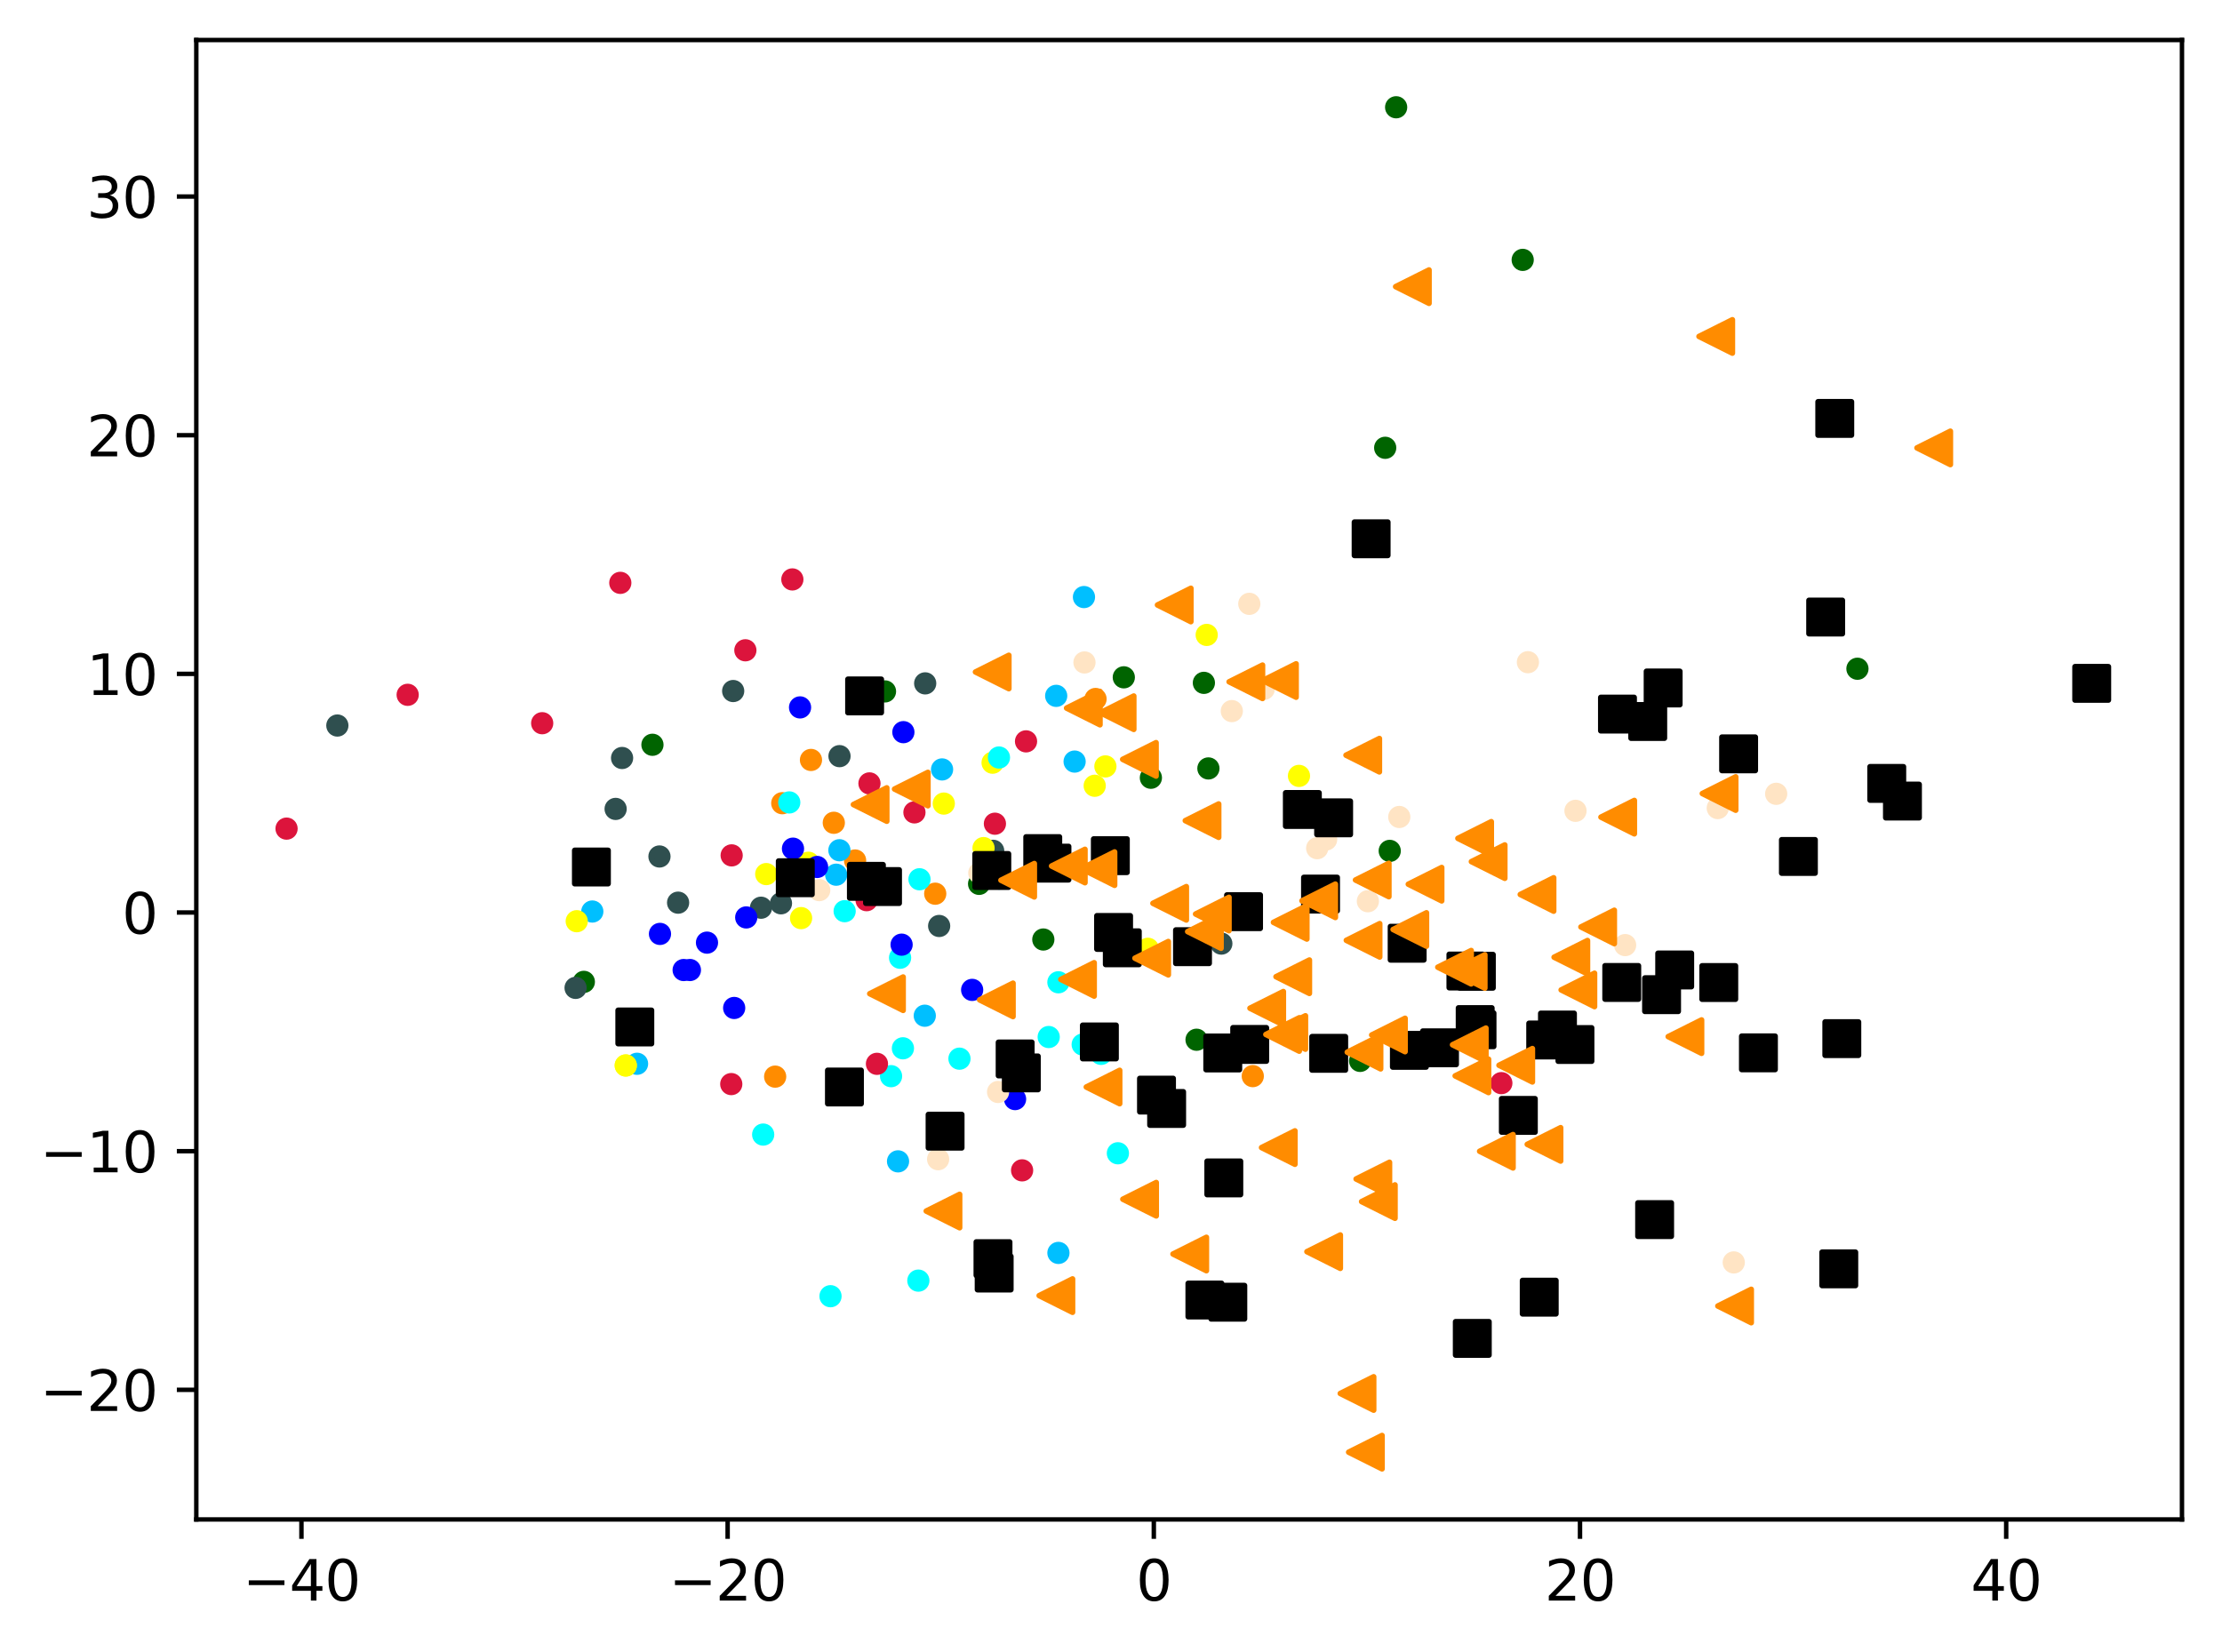 <?xml version="1.0" encoding="utf-8" standalone="no"?>
<!DOCTYPE svg PUBLIC "-//W3C//DTD SVG 1.1//EN"
  "http://www.w3.org/Graphics/SVG/1.1/DTD/svg11.dtd">
<svg xmlns:xlink="http://www.w3.org/1999/xlink" width="399.625pt" height="297.19pt" viewBox="0 0 399.625 297.19" xmlns="http://www.w3.org/2000/svg" version="1.1">
 <defs>
  <style type="text/css">*{stroke-linejoin: round; stroke-linecap: butt}</style>
 </defs>
 <g id="figure_1">
  <g id="patch_1">
   <path d="M 0 297.19 
L 399.625 297.19 
L 399.625 0 
L 0 0 
z
" style="fill: #ffffff"/>
  </g>
  <g id="axes_1">
   <g id="patch_2">
    <path d="M 35.305 273.312 
L 392.425 273.312 
L 392.425 7.2 
L 35.305 7.2 
z
" style="fill: #ffffff"/>
   </g>
   <g id="PathCollection_1">
    <defs>
     <path id="mac0258c529" d="M 0 1.5 
C 0.398 1.5 0.779 1.342 1.061 1.061 
C 1.342 0.779 1.5 0.398 1.5 0 
C 1.5 -0.398 1.342 -0.779 1.061 -1.061 
C 0.779 -1.342 0.398 -1.5 0 -1.5 
C -0.398 -1.5 -0.779 -1.342 -1.061 -1.061 
C -1.342 -0.779 -1.5 -0.398 -1.5 0 
C -1.5 0.398 -1.342 0.779 -1.061 1.061 
C -0.779 1.342 -0.398 1.5 0 1.5 
z
" style="stroke: #ff8c00"/>
    </defs>
    <g clip-path="url(#pccad10be79)">
     <use xlink:href="#mac0258c529" x="168.2" y="160.759" style="fill: #ff8c00; stroke: #ff8c00"/>
     <use xlink:href="#mac0258c529" x="197.032" y="125.731" style="fill: #ff8c00; stroke: #ff8c00"/>
     <use xlink:href="#mac0258c529" x="140.689" y="144.48" style="fill: #ff8c00; stroke: #ff8c00"/>
     <use xlink:href="#mac0258c529" x="145.853" y="136.699" style="fill: #ff8c00; stroke: #ff8c00"/>
     <use xlink:href="#mac0258c529" x="225.311" y="193.572" style="fill: #ff8c00; stroke: #ff8c00"/>
     <use xlink:href="#mac0258c529" x="149.959" y="148.002" style="fill: #ff8c00; stroke: #ff8c00"/>
     <use xlink:href="#mac0258c529" x="153.79" y="154.787" style="fill: #ff8c00; stroke: #ff8c00"/>
     <use xlink:href="#mac0258c529" x="139.411" y="193.664" style="fill: #ff8c00; stroke: #ff8c00"/>
    </g>
   </g>
   <g id="PathCollection_2">
    <defs>
     <path id="mba5547427f" d="M 0 1.5 
C 0.398 1.5 0.779 1.342 1.061 1.061 
C 1.342 0.779 1.5 0.398 1.5 0 
C 1.5 -0.398 1.342 -0.779 1.061 -1.061 
C 0.779 -1.342 0.398 -1.5 0 -1.5 
C -0.398 -1.5 -0.779 -1.342 -1.061 -1.061 
C -1.342 -0.779 -1.5 -0.398 -1.5 0 
C -1.5 0.398 -1.342 0.779 -1.061 1.061 
C -0.779 1.342 -0.398 1.5 0 1.5 
z
" style="stroke: #006400"/>
    </defs>
    <g clip-path="url(#pccad10be79)">
     <use xlink:href="#mba5547427f" x="117.342" y="133.97" style="fill: #006400; stroke: #006400"/>
     <use xlink:href="#mba5547427f" x="187.641" y="168.999" style="fill: #006400; stroke: #006400"/>
     <use xlink:href="#mba5547427f" x="159.166" y="124.373" style="fill: #006400; stroke: #006400"/>
     <use xlink:href="#mba5547427f" x="244.615" y="190.832" style="fill: #006400; stroke: #006400"/>
     <use xlink:href="#mba5547427f" x="249.942" y="153.058" style="fill: #006400; stroke: #006400"/>
     <use xlink:href="#mba5547427f" x="202.115" y="121.836" style="fill: #006400; stroke: #006400"/>
     <use xlink:href="#mba5547427f" x="176.089" y="158.988" style="fill: #006400; stroke: #006400"/>
     <use xlink:href="#mba5547427f" x="251.095" y="19.296" style="fill: #006400; stroke: #006400"/>
     <use xlink:href="#mba5547427f" x="105.004" y="176.617" style="fill: #006400; stroke: #006400"/>
     <use xlink:href="#mba5547427f" x="249.126" y="80.549" style="fill: #006400; stroke: #006400"/>
     <use xlink:href="#mba5547427f" x="206.986" y="139.902" style="fill: #006400; stroke: #006400"/>
     <use xlink:href="#mba5547427f" x="216.517" y="122.831" style="fill: #006400; stroke: #006400"/>
     <use xlink:href="#mba5547427f" x="273.857" y="46.747" style="fill: #006400; stroke: #006400"/>
     <use xlink:href="#mba5547427f" x="217.331" y="138.226" style="fill: #006400; stroke: #006400"/>
     <use xlink:href="#mba5547427f" x="334.059" y="120.292" style="fill: #006400; stroke: #006400"/>
     <use xlink:href="#mba5547427f" x="215.199" y="187.027" style="fill: #006400; stroke: #006400"/>
    </g>
   </g>
   <g id="PathCollection_3">
    <defs>
     <path id="m28efbd3c59" d="M 0 1.5 
C 0.398 1.5 0.779 1.342 1.061 1.061 
C 1.342 0.779 1.5 0.398 1.5 0 
C 1.5 -0.398 1.342 -0.779 1.061 -1.061 
C 0.779 -1.342 0.398 -1.5 0 -1.5 
C -0.398 -1.5 -0.779 -1.342 -1.061 -1.061 
C -1.342 -0.779 -1.5 -0.398 -1.5 0 
C -1.5 0.398 -1.342 0.779 -1.061 1.061 
C -0.779 1.342 -0.398 1.5 0 1.5 
z
" style="stroke: #2f4f4f"/>
    </defs>
    <g clip-path="url(#pccad10be79)">
     <use xlink:href="#m28efbd3c59" x="118.605" y="154.064" style="fill: #2f4f4f; stroke: #2f4f4f"/>
     <use xlink:href="#m28efbd3c59" x="136.867" y="163.28" style="fill: #2f4f4f; stroke: #2f4f4f"/>
     <use xlink:href="#m28efbd3c59" x="166.394" y="122.925" style="fill: #2f4f4f; stroke: #2f4f4f"/>
     <use xlink:href="#m28efbd3c59" x="140.457" y="162.485" style="fill: #2f4f4f; stroke: #2f4f4f"/>
     <use xlink:href="#m28efbd3c59" x="110.72" y="145.507" style="fill: #2f4f4f; stroke: #2f4f4f"/>
     <use xlink:href="#m28efbd3c59" x="150.985" y="136.015" style="fill: #2f4f4f; stroke: #2f4f4f"/>
     <use xlink:href="#m28efbd3c59" x="60.672" y="130.507" style="fill: #2f4f4f; stroke: #2f4f4f"/>
     <use xlink:href="#m28efbd3c59" x="131.861" y="124.302" style="fill: #2f4f4f; stroke: #2f4f4f"/>
     <use xlink:href="#m28efbd3c59" x="219.655" y="169.733" style="fill: #2f4f4f; stroke: #2f4f4f"/>
     <use xlink:href="#m28efbd3c59" x="111.881" y="136.347" style="fill: #2f4f4f; stroke: #2f4f4f"/>
     <use xlink:href="#m28efbd3c59" x="103.519" y="177.699" style="fill: #2f4f4f; stroke: #2f4f4f"/>
     <use xlink:href="#m28efbd3c59" x="121.956" y="162.372" style="fill: #2f4f4f; stroke: #2f4f4f"/>
     <use xlink:href="#m28efbd3c59" x="178.621" y="153.043" style="fill: #2f4f4f; stroke: #2f4f4f"/>
     <use xlink:href="#m28efbd3c59" x="168.906" y="166.563" style="fill: #2f4f4f; stroke: #2f4f4f"/>
    </g>
   </g>
   <g id="PathCollection_4">
    <defs>
     <path id="me0ecb13ece" d="M 0 1.5 
C 0.398 1.5 0.779 1.342 1.061 1.061 
C 1.342 0.779 1.5 0.398 1.5 0 
C 1.5 -0.398 1.342 -0.779 1.061 -1.061 
C 0.779 -1.342 0.398 -1.5 0 -1.5 
C -0.398 -1.5 -0.779 -1.342 -1.061 -1.061 
C -1.342 -0.779 -1.5 -0.398 -1.5 0 
C -1.5 0.398 -1.342 0.779 -1.061 1.061 
C -0.779 1.342 -0.398 1.5 0 1.5 
z
" style="stroke: #00bfff"/>
    </defs>
    <g clip-path="url(#pccad10be79)">
     <use xlink:href="#me0ecb13ece" x="169.431" y="138.404" style="fill: #00bfff; stroke: #00bfff"/>
     <use xlink:href="#me0ecb13ece" x="193.27" y="136.992" style="fill: #00bfff; stroke: #00bfff"/>
     <use xlink:href="#me0ecb13ece" x="200.493" y="154.95" style="fill: #00bfff; stroke: #00bfff"/>
     <use xlink:href="#me0ecb13ece" x="194.951" y="107.399" style="fill: #00bfff; stroke: #00bfff"/>
     <use xlink:href="#me0ecb13ece" x="161.511" y="208.904" style="fill: #00bfff; stroke: #00bfff"/>
     <use xlink:href="#me0ecb13ece" x="166.32" y="182.707" style="fill: #00bfff; stroke: #00bfff"/>
     <use xlink:href="#me0ecb13ece" x="114.573" y="191.351" style="fill: #00bfff; stroke: #00bfff"/>
     <use xlink:href="#me0ecb13ece" x="189.955" y="125.17" style="fill: #00bfff; stroke: #00bfff"/>
     <use xlink:href="#me0ecb13ece" x="150.384" y="157.34" style="fill: #00bfff; stroke: #00bfff"/>
     <use xlink:href="#me0ecb13ece" x="179.677" y="158.038" style="fill: #00bfff; stroke: #00bfff"/>
     <use xlink:href="#me0ecb13ece" x="150.965" y="152.941" style="fill: #00bfff; stroke: #00bfff"/>
     <use xlink:href="#me0ecb13ece" x="106.527" y="163.964" style="fill: #00bfff; stroke: #00bfff"/>
     <use xlink:href="#me0ecb13ece" x="190.357" y="225.374" style="fill: #00bfff; stroke: #00bfff"/>
    </g>
   </g>
   <g id="PathCollection_5">
    <defs>
     <path id="m0c646d8f0e" d="M 0 1.5 
C 0.398 1.5 0.779 1.342 1.061 1.061 
C 1.342 0.779 1.5 0.398 1.5 0 
C 1.5 -0.398 1.342 -0.779 1.061 -1.061 
C 0.779 -1.342 0.398 -1.5 0 -1.5 
C -0.398 -1.5 -0.779 -1.342 -1.061 -1.061 
C -1.342 -0.779 -1.5 -0.398 -1.5 0 
C -1.5 0.398 -1.342 0.779 -1.061 1.061 
C -0.779 1.342 -0.398 1.5 0 1.5 
z
" style="stroke: #ffff00"/>
    </defs>
    <g clip-path="url(#pccad10be79)">
     <use xlink:href="#m0c646d8f0e" x="217.025" y="114.209" style="fill: #ffff00; stroke: #ffff00"/>
     <use xlink:href="#m0c646d8f0e" x="233.62" y="139.568" style="fill: #ffff00; stroke: #ffff00"/>
     <use xlink:href="#m0c646d8f0e" x="196.883" y="141.343" style="fill: #ffff00; stroke: #ffff00"/>
     <use xlink:href="#m0c646d8f0e" x="206.448" y="170.667" style="fill: #ffff00; stroke: #ffff00"/>
     <use xlink:href="#m0c646d8f0e" x="137.808" y="157.23" style="fill: #ffff00; stroke: #ffff00"/>
     <use xlink:href="#m0c646d8f0e" x="176.887" y="152.554" style="fill: #ffff00; stroke: #ffff00"/>
     <use xlink:href="#m0c646d8f0e" x="112.545" y="191.657" style="fill: #ffff00; stroke: #ffff00"/>
     <use xlink:href="#m0c646d8f0e" x="169.74" y="144.547" style="fill: #ffff00; stroke: #ffff00"/>
     <use xlink:href="#m0c646d8f0e" x="112.545" y="191.657" style="fill: #ffff00; stroke: #ffff00"/>
     <use xlink:href="#m0c646d8f0e" x="145.392" y="155.192" style="fill: #ffff00; stroke: #ffff00"/>
     <use xlink:href="#m0c646d8f0e" x="198.806" y="137.862" style="fill: #ffff00; stroke: #ffff00"/>
     <use xlink:href="#m0c646d8f0e" x="178.517" y="137.193" style="fill: #ffff00; stroke: #ffff00"/>
     <use xlink:href="#m0c646d8f0e" x="103.725" y="165.706" style="fill: #ffff00; stroke: #ffff00"/>
     <use xlink:href="#m0c646d8f0e" x="144.075" y="165.15" style="fill: #ffff00; stroke: #ffff00"/>
    </g>
   </g>
   <g id="PathCollection_6">
    <defs>
     <path id="m2a14516126" d="M 0 1.5 
C 0.398 1.5 0.779 1.342 1.061 1.061 
C 1.342 0.779 1.5 0.398 1.5 0 
C 1.5 -0.398 1.342 -0.779 1.061 -1.061 
C 0.779 -1.342 0.398 -1.5 0 -1.5 
C -0.398 -1.5 -0.779 -1.342 -1.061 -1.061 
C -1.342 -0.779 -1.5 -0.398 -1.5 0 
C -1.5 0.398 -1.342 0.779 -1.061 1.061 
C -0.779 1.342 -0.398 1.5 0 1.5 
z
" style="stroke: #00ffff"/>
    </defs>
    <g clip-path="url(#pccad10be79)">
     <use xlink:href="#m2a14516126" x="165.165" y="230.358" style="fill: #00ffff; stroke: #00ffff"/>
     <use xlink:href="#m2a14516126" x="149.365" y="233.161" style="fill: #00ffff; stroke: #00ffff"/>
     <use xlink:href="#m2a14516126" x="151.91" y="163.901" style="fill: #00ffff; stroke: #00ffff"/>
     <use xlink:href="#m2a14516126" x="160.256" y="193.58" style="fill: #00ffff; stroke: #00ffff"/>
     <use xlink:href="#m2a14516126" x="137.257" y="204.087" style="fill: #00ffff; stroke: #00ffff"/>
     <use xlink:href="#m2a14516126" x="141.947" y="144.341" style="fill: #00ffff; stroke: #00ffff"/>
     <use xlink:href="#m2a14516126" x="190.352" y="176.692" style="fill: #00ffff; stroke: #00ffff"/>
     <use xlink:href="#m2a14516126" x="161.879" y="172.28" style="fill: #00ffff; stroke: #00ffff"/>
     <use xlink:href="#m2a14516126" x="194.721" y="187.888" style="fill: #00ffff; stroke: #00ffff"/>
     <use xlink:href="#m2a14516126" x="201.052" y="207.45" style="fill: #00ffff; stroke: #00ffff"/>
     <use xlink:href="#m2a14516126" x="179.662" y="136.259" style="fill: #00ffff; stroke: #00ffff"/>
     <use xlink:href="#m2a14516126" x="172.559" y="190.434" style="fill: #00ffff; stroke: #00ffff"/>
     <use xlink:href="#m2a14516126" x="162.391" y="188.567" style="fill: #00ffff; stroke: #00ffff"/>
     <use xlink:href="#m2a14516126" x="165.369" y="158.162" style="fill: #00ffff; stroke: #00ffff"/>
     <use xlink:href="#m2a14516126" x="188.609" y="186.538" style="fill: #00ffff; stroke: #00ffff"/>
     <use xlink:href="#m2a14516126" x="198.032" y="189.568" style="fill: #00ffff; stroke: #00ffff"/>
    </g>
   </g>
   <g id="PathCollection_7">
    <defs>
     <path id="mba48f1dc3d" d="M 0 1.5 
C 0.398 1.5 0.779 1.342 1.061 1.061 
C 1.342 0.779 1.5 0.398 1.5 0 
C 1.5 -0.398 1.342 -0.779 1.061 -1.061 
C 0.779 -1.342 0.398 -1.5 0 -1.5 
C -0.398 -1.5 -0.779 -1.342 -1.061 -1.061 
C -1.342 -0.779 -1.5 -0.398 -1.5 0 
C -1.5 0.398 -1.342 0.779 -1.061 1.061 
C -0.779 1.342 -0.398 1.5 0 1.5 
z
" style="stroke: #0000ff"/>
    </defs>
    <g clip-path="url(#pccad10be79)">
     <use xlink:href="#mba48f1dc3d" x="162.153" y="169.925" style="fill: #0000ff; stroke: #0000ff"/>
     <use xlink:href="#mba48f1dc3d" x="134.208" y="165.027" style="fill: #0000ff; stroke: #0000ff"/>
     <use xlink:href="#mba48f1dc3d" x="162.472" y="131.701" style="fill: #0000ff; stroke: #0000ff"/>
     <use xlink:href="#mba48f1dc3d" x="146.952" y="155.949" style="fill: #0000ff; stroke: #0000ff"/>
     <use xlink:href="#mba48f1dc3d" x="118.696" y="167.991" style="fill: #0000ff; stroke: #0000ff"/>
     <use xlink:href="#mba48f1dc3d" x="174.841" y="178.06" style="fill: #0000ff; stroke: #0000ff"/>
     <use xlink:href="#mba48f1dc3d" x="182.561" y="197.703" style="fill: #0000ff; stroke: #0000ff"/>
     <use xlink:href="#mba48f1dc3d" x="127.153" y="169.561" style="fill: #0000ff; stroke: #0000ff"/>
     <use xlink:href="#mba48f1dc3d" x="122.954" y="174.488" style="fill: #0000ff; stroke: #0000ff"/>
     <use xlink:href="#mba48f1dc3d" x="143.888" y="127.248" style="fill: #0000ff; stroke: #0000ff"/>
     <use xlink:href="#mba48f1dc3d" x="124.081" y="174.485" style="fill: #0000ff; stroke: #0000ff"/>
     <use xlink:href="#mba48f1dc3d" x="142.617" y="152.657" style="fill: #0000ff; stroke: #0000ff"/>
     <use xlink:href="#mba48f1dc3d" x="132.04" y="181.312" style="fill: #0000ff; stroke: #0000ff"/>
    </g>
   </g>
   <g id="PathCollection_8">
    <defs>
     <path id="madbe5d60fb" d="M 0 1.5 
C 0.398 1.5 0.779 1.342 1.061 1.061 
C 1.342 0.779 1.5 0.398 1.5 0 
C 1.5 -0.398 1.342 -0.779 1.061 -1.061 
C 0.779 -1.342 0.398 -1.5 0 -1.5 
C -0.398 -1.5 -0.779 -1.342 -1.061 -1.061 
C -1.342 -0.779 -1.5 -0.398 -1.5 0 
C -1.5 0.398 -1.342 0.779 -1.061 1.061 
C -0.779 1.342 -0.398 1.5 0 1.5 
z
" style="stroke: #dc143c"/>
    </defs>
    <g clip-path="url(#pccad10be79)">
     <use xlink:href="#madbe5d60fb" x="183.824" y="210.523" style="fill: #dc143c; stroke: #dc143c"/>
     <use xlink:href="#madbe5d60fb" x="73.319" y="124.983" style="fill: #dc143c; stroke: #dc143c"/>
     <use xlink:href="#madbe5d60fb" x="155.858" y="161.923" style="fill: #dc143c; stroke: #dc143c"/>
     <use xlink:href="#madbe5d60fb" x="157.72" y="191.361" style="fill: #dc143c; stroke: #dc143c"/>
     <use xlink:href="#madbe5d60fb" x="184.532" y="133.355" style="fill: #dc143c; stroke: #dc143c"/>
     <use xlink:href="#madbe5d60fb" x="270.015" y="194.834" style="fill: #dc143c; stroke: #dc143c"/>
     <use xlink:href="#madbe5d60fb" x="178.935" y="148.169" style="fill: #dc143c; stroke: #dc143c"/>
     <use xlink:href="#madbe5d60fb" x="142.505" y="104.227" style="fill: #dc143c; stroke: #dc143c"/>
     <use xlink:href="#madbe5d60fb" x="134.054" y="116.973" style="fill: #dc143c; stroke: #dc143c"/>
     <use xlink:href="#madbe5d60fb" x="156.372" y="140.919" style="fill: #dc143c; stroke: #dc143c"/>
     <use xlink:href="#madbe5d60fb" x="97.512" y="130.091" style="fill: #dc143c; stroke: #dc143c"/>
     <use xlink:href="#madbe5d60fb" x="164.461" y="146.131" style="fill: #dc143c; stroke: #dc143c"/>
     <use xlink:href="#madbe5d60fb" x="51.537" y="149.052" style="fill: #dc143c; stroke: #dc143c"/>
     <use xlink:href="#madbe5d60fb" x="131.589" y="153.865" style="fill: #dc143c; stroke: #dc143c"/>
     <use xlink:href="#madbe5d60fb" x="131.517" y="195.005" style="fill: #dc143c; stroke: #dc143c"/>
     <use xlink:href="#madbe5d60fb" x="111.561" y="104.843" style="fill: #dc143c; stroke: #dc143c"/>
    </g>
   </g>
   <g id="PathCollection_9">
    <defs>
     <path id="mf98c722d99" d="M 0 1.5 
C 0.398 1.5 0.779 1.342 1.061 1.061 
C 1.342 0.779 1.5 0.398 1.5 0 
C 1.5 -0.398 1.342 -0.779 1.061 -1.061 
C 0.779 -1.342 0.398 -1.5 0 -1.5 
C -0.398 -1.5 -0.779 -1.342 -1.061 -1.061 
C -1.342 -0.779 -1.5 -0.398 -1.5 0 
C -1.5 0.398 -1.342 0.779 -1.061 1.061 
C -0.779 1.342 -0.398 1.5 0 1.5 
z
" style="stroke: #ffe4c4"/>
    </defs>
    <g clip-path="url(#pccad10be79)">
     <use xlink:href="#mf98c722d99" x="227.287" y="123.933" style="fill: #ffe4c4; stroke: #ffe4c4"/>
     <use xlink:href="#mf98c722d99" x="246.011" y="162.111" style="fill: #ffe4c4; stroke: #ffe4c4"/>
     <use xlink:href="#mf98c722d99" x="179.504" y="196.423" style="fill: #ffe4c4; stroke: #ffe4c4"/>
     <use xlink:href="#mf98c722d99" x="311.816" y="227.084" style="fill: #ffe4c4; stroke: #ffe4c4"/>
     <use xlink:href="#mf98c722d99" x="168.72" y="208.518" style="fill: #ffe4c4; stroke: #ffe4c4"/>
     <use xlink:href="#mf98c722d99" x="292.279" y="170.005" style="fill: #ffe4c4; stroke: #ffe4c4"/>
     <use xlink:href="#mf98c722d99" x="251.66" y="146.958" style="fill: #ffe4c4; stroke: #ffe4c4"/>
     <use xlink:href="#mf98c722d99" x="147.341" y="160.115" style="fill: #ffe4c4; stroke: #ffe4c4"/>
     <use xlink:href="#mf98c722d99" x="176.129" y="157.026" style="fill: #ffe4c4; stroke: #ffe4c4"/>
     <use xlink:href="#mf98c722d99" x="283.351" y="145.852" style="fill: #ffe4c4; stroke: #ffe4c4"/>
     <use xlink:href="#mf98c722d99" x="238.503" y="151.002" style="fill: #ffe4c4; stroke: #ffe4c4"/>
     <use xlink:href="#mf98c722d99" x="319.446" y="142.79" style="fill: #ffe4c4; stroke: #ffe4c4"/>
     <use xlink:href="#mf98c722d99" x="195.041" y="119.162" style="fill: #ffe4c4; stroke: #ffe4c4"/>
     <use xlink:href="#mf98c722d99" x="221.541" y="127.911" style="fill: #ffe4c4; stroke: #ffe4c4"/>
     <use xlink:href="#mf98c722d99" x="274.793" y="119.117" style="fill: #ffe4c4; stroke: #ffe4c4"/>
     <use xlink:href="#mf98c722d99" x="224.686" y="108.618" style="fill: #ffe4c4; stroke: #ffe4c4"/>
     <use xlink:href="#mf98c722d99" x="236.894" y="152.571" style="fill: #ffe4c4; stroke: #ffe4c4"/>
     <use xlink:href="#mf98c722d99" x="308.938" y="145.356" style="fill: #ffe4c4; stroke: #ffe4c4"/>
    </g>
   </g>
   <g id="PathCollection_10">
    <defs>
     <path id="mdd9ed519ae" d="M -3 3 
L 3 3 
L 3 -3 
L -3 -3 
z
" style="stroke: #000000"/>
    </defs>
    <g clip-path="url(#pccad10be79)">
     <use xlink:href="#mdd9ed519ae" x="197.722" y="187.425" style="stroke: #000000"/>
     <use xlink:href="#mdd9ed519ae" x="234.227" y="145.612" style="stroke: #000000"/>
     <use xlink:href="#mdd9ed519ae" x="169.972" y="203.476" style="stroke: #000000"/>
     <use xlink:href="#mdd9ed519ae" x="237.495" y="160.828" style="stroke: #000000"/>
     <use xlink:href="#mdd9ed519ae" x="219.912" y="189.408" style="stroke: #000000"/>
     <use xlink:href="#mdd9ed519ae" x="290.902" y="128.451" style="stroke: #000000"/>
     <use xlink:href="#mdd9ed519ae" x="330.702" y="228.243" style="stroke: #000000"/>
     <use xlink:href="#mdd9ed519ae" x="220.102" y="211.882" style="stroke: #000000"/>
     <use xlink:href="#mdd9ed519ae" x="277.995" y="187.076" style="stroke: #000000"/>
     <use xlink:href="#mdd9ed519ae" x="189.193" y="155.258" style="stroke: #000000"/>
     <use xlink:href="#mdd9ed519ae" x="246.595" y="96.913" style="stroke: #000000"/>
     <use xlink:href="#mdd9ed519ae" x="291.671" y="176.722" style="stroke: #000000"/>
     <use xlink:href="#mdd9ed519ae" x="114.171" y="184.73" style="stroke: #000000"/>
     <use xlink:href="#mdd9ed519ae" x="280.108" y="185.28" style="stroke: #000000"/>
     <use xlink:href="#mdd9ed519ae" x="178.8" y="228.991" style="stroke: #000000"/>
     <use xlink:href="#mdd9ed519ae" x="224.756" y="187.868" style="stroke: #000000"/>
     <use xlink:href="#mdd9ed519ae" x="339.33" y="140.92" style="stroke: #000000"/>
     <use xlink:href="#mdd9ed519ae" x="106.364" y="155.958" style="stroke: #000000"/>
     <use xlink:href="#mdd9ed519ae" x="331.249" y="186.829" style="stroke: #000000"/>
     <use xlink:href="#mdd9ed519ae" x="199.694" y="153.917" style="stroke: #000000"/>
     <use xlink:href="#mdd9ed519ae" x="220.822" y="234.242" style="stroke: #000000"/>
     <use xlink:href="#mdd9ed519ae" x="296.343" y="129.785" style="stroke: #000000"/>
     <use xlink:href="#mdd9ed519ae" x="301.193" y="174.477" style="stroke: #000000"/>
     <use xlink:href="#mdd9ed519ae" x="323.439" y="154.057" style="stroke: #000000"/>
     <use xlink:href="#mdd9ed519ae" x="200.277" y="167.726" style="stroke: #000000"/>
     <use xlink:href="#mdd9ed519ae" x="143.031" y="157.884" style="stroke: #000000"/>
     <use xlink:href="#mdd9ed519ae" x="312.689" y="135.6" style="stroke: #000000"/>
     <use xlink:href="#mdd9ed519ae" x="155.821" y="158.538" style="stroke: #000000"/>
     <use xlink:href="#mdd9ed519ae" x="207.995" y="196.988" style="stroke: #000000"/>
     <use xlink:href="#mdd9ed519ae" x="216.7" y="233.848" style="stroke: #000000"/>
     <use xlink:href="#mdd9ed519ae" x="158.72" y="159.474" style="stroke: #000000"/>
     <use xlink:href="#mdd9ed519ae" x="342.155" y="144.099" style="stroke: #000000"/>
     <use xlink:href="#mdd9ed519ae" x="283.252" y="187.887" style="stroke: #000000"/>
     <use xlink:href="#mdd9ed519ae" x="265.311" y="184.302" style="stroke: #000000"/>
     <use xlink:href="#mdd9ed519ae" x="265.521" y="174.708" style="stroke: #000000"/>
     <use xlink:href="#mdd9ed519ae" x="187.539" y="153.544" style="stroke: #000000"/>
     <use xlink:href="#mdd9ed519ae" x="263.643" y="174.664" style="stroke: #000000"/>
     <use xlink:href="#mdd9ed519ae" x="214.472" y="170.289" style="stroke: #000000"/>
     <use xlink:href="#mdd9ed519ae" x="253.076" y="169.666" style="stroke: #000000"/>
     <use xlink:href="#mdd9ed519ae" x="209.817" y="199.389" style="stroke: #000000"/>
     <use xlink:href="#mdd9ed519ae" x="297.583" y="219.38" style="stroke: #000000"/>
     <use xlink:href="#mdd9ed519ae" x="258.893" y="188.479" style="stroke: #000000"/>
     <use xlink:href="#mdd9ed519ae" x="264.791" y="240.746" style="stroke: #000000"/>
     <use xlink:href="#mdd9ed519ae" x="273.072" y="200.635" style="stroke: #000000"/>
     <use xlink:href="#mdd9ed519ae" x="151.87" y="195.529" style="stroke: #000000"/>
     <use xlink:href="#mdd9ed519ae" x="182.574" y="190.487" style="stroke: #000000"/>
     <use xlink:href="#mdd9ed519ae" x="309.119" y="176.738" style="stroke: #000000"/>
     <use xlink:href="#mdd9ed519ae" x="316.251" y="189.387" style="stroke: #000000"/>
     <use xlink:href="#mdd9ed519ae" x="329.981" y="75.266" style="stroke: #000000"/>
     <use xlink:href="#mdd9ed519ae" x="298.832" y="178.923" style="stroke: #000000"/>
     <use xlink:href="#mdd9ed519ae" x="376.192" y="122.922" style="stroke: #000000"/>
     <use xlink:href="#mdd9ed519ae" x="328.346" y="110.991" style="stroke: #000000"/>
     <use xlink:href="#mdd9ed519ae" x="155.5" y="125.181" style="stroke: #000000"/>
     <use xlink:href="#mdd9ed519ae" x="265.641" y="185.232" style="stroke: #000000"/>
     <use xlink:href="#mdd9ed519ae" x="178.587" y="226.402" style="stroke: #000000"/>
     <use xlink:href="#mdd9ed519ae" x="299.115" y="123.754" style="stroke: #000000"/>
     <use xlink:href="#mdd9ed519ae" x="223.651" y="163.993" style="stroke: #000000"/>
     <use xlink:href="#mdd9ed519ae" x="238.967" y="189.473" style="stroke: #000000"/>
     <use xlink:href="#mdd9ed519ae" x="239.852" y="147.113" style="stroke: #000000"/>
     <use xlink:href="#mdd9ed519ae" x="178.375" y="156.588" style="stroke: #000000"/>
     <use xlink:href="#mdd9ed519ae" x="253.477" y="188.936" style="stroke: #000000"/>
     <use xlink:href="#mdd9ed519ae" x="183.683" y="192.992" style="stroke: #000000"/>
     <use xlink:href="#mdd9ed519ae" x="276.829" y="233.333" style="stroke: #000000"/>
     <use xlink:href="#mdd9ed519ae" x="201.846" y="170.491" style="stroke: #000000"/>
    </g>
   </g>
   <g id="PathCollection_11">
    <defs>
     <path id="me2bcc8279e" d="M -3 -0 
L 3 3 
L 3 -3 
z
" style="stroke: #ff8c00"/>
    </defs>
    <g clip-path="url(#pccad10be79)">
     <use xlink:href="#me2bcc8279e" x="249.701" y="186.174" style="fill: #ff8c00; stroke: #ff8c00"/>
     <use xlink:href="#me2bcc8279e" x="179.189" y="179.857" style="fill: #ff8c00; stroke: #ff8c00"/>
     <use xlink:href="#me2bcc8279e" x="156.485" y="144.721" style="fill: #ff8c00; stroke: #ff8c00"/>
     <use xlink:href="#me2bcc8279e" x="261.592" y="173.981" style="fill: #ff8c00; stroke: #ff8c00"/>
     <use xlink:href="#me2bcc8279e" x="272.599" y="191.621" style="fill: #ff8c00; stroke: #ff8c00"/>
     <use xlink:href="#me2bcc8279e" x="303.027" y="186.466" style="fill: #ff8c00; stroke: #ff8c00"/>
     <use xlink:href="#me2bcc8279e" x="210.359" y="162.485" style="fill: #ff8c00; stroke: #ff8c00"/>
     <use xlink:href="#me2bcc8279e" x="311.958" y="234.924" style="fill: #ff8c00; stroke: #ff8c00"/>
     <use xlink:href="#me2bcc8279e" x="309.167" y="142.738" style="fill: #ff8c00; stroke: #ff8c00"/>
     <use xlink:href="#me2bcc8279e" x="192.129" y="155.778" style="fill: #ff8c00; stroke: #ff8c00"/>
     <use xlink:href="#me2bcc8279e" x="253.549" y="167.194" style="fill: #ff8c00; stroke: #ff8c00"/>
     <use xlink:href="#me2bcc8279e" x="200.908" y="128.203" style="fill: #ff8c00; stroke: #ff8c00"/>
     <use xlink:href="#me2bcc8279e" x="290.935" y="146.984" style="fill: #ff8c00; stroke: #ff8c00"/>
     <use xlink:href="#me2bcc8279e" x="264.047" y="174.747" style="fill: #ff8c00; stroke: #ff8c00"/>
     <use xlink:href="#me2bcc8279e" x="232.493" y="175.691" style="fill: #ff8c00; stroke: #ff8c00"/>
     <use xlink:href="#me2bcc8279e" x="207.121" y="172.362" style="fill: #ff8c00; stroke: #ff8c00"/>
     <use xlink:href="#me2bcc8279e" x="237.162" y="162.034" style="fill: #ff8c00; stroke: #ff8c00"/>
     <use xlink:href="#me2bcc8279e" x="232.036" y="165.911" style="fill: #ff8c00; stroke: #ff8c00"/>
     <use xlink:href="#me2bcc8279e" x="194.83" y="127.372" style="fill: #ff8c00; stroke: #ff8c00"/>
     <use xlink:href="#me2bcc8279e" x="230.669" y="186.08" style="fill: #ff8c00; stroke: #ff8c00"/>
     <use xlink:href="#me2bcc8279e" x="265.207" y="150.805" style="fill: #ff8c00; stroke: #ff8c00"/>
     <use xlink:href="#me2bcc8279e" x="211.177" y="108.822" style="fill: #ff8c00; stroke: #ff8c00"/>
     <use xlink:href="#me2bcc8279e" x="246.788" y="158.292" style="fill: #ff8c00; stroke: #ff8c00"/>
     <use xlink:href="#me2bcc8279e" x="169.588" y="217.843" style="fill: #ff8c00; stroke: #ff8c00"/>
     <use xlink:href="#me2bcc8279e" x="224.061" y="122.641" style="fill: #ff8c00; stroke: #ff8c00"/>
     <use xlink:href="#me2bcc8279e" x="245.083" y="135.844" style="fill: #ff8c00; stroke: #ff8c00"/>
     <use xlink:href="#me2bcc8279e" x="308.568" y="60.52" style="fill: #ff8c00; stroke: #ff8c00"/>
     <use xlink:href="#me2bcc8279e" x="276.425" y="160.898" style="fill: #ff8c00; stroke: #ff8c00"/>
     <use xlink:href="#me2bcc8279e" x="247.889" y="216.142" style="fill: #ff8c00; stroke: #ff8c00"/>
     <use xlink:href="#me2bcc8279e" x="197.463" y="156.252" style="fill: #ff8c00; stroke: #ff8c00"/>
     <use xlink:href="#me2bcc8279e" x="230.103" y="122.41" style="fill: #ff8c00; stroke: #ff8c00"/>
     <use xlink:href="#me2bcc8279e" x="245.14" y="169.145" style="fill: #ff8c00; stroke: #ff8c00"/>
     <use xlink:href="#me2bcc8279e" x="213.969" y="225.57" style="fill: #ff8c00; stroke: #ff8c00"/>
     <use xlink:href="#me2bcc8279e" x="244.053" y="250.657" style="fill: #ff8c00; stroke: #ff8c00"/>
     <use xlink:href="#me2bcc8279e" x="227.809" y="181.36" style="fill: #ff8c00; stroke: #ff8c00"/>
     <use xlink:href="#me2bcc8279e" x="159.427" y="178.746" style="fill: #ff8c00; stroke: #ff8c00"/>
     <use xlink:href="#me2bcc8279e" x="246.9" y="212.071" style="fill: #ff8c00; stroke: #ff8c00"/>
     <use xlink:href="#me2bcc8279e" x="264.242" y="187.934" style="fill: #ff8c00; stroke: #ff8c00"/>
     <use xlink:href="#me2bcc8279e" x="163.887" y="141.933" style="fill: #ff8c00; stroke: #ff8c00"/>
     <use xlink:href="#me2bcc8279e" x="254.008" y="51.561" style="fill: #ff8c00; stroke: #ff8c00"/>
     <use xlink:href="#me2bcc8279e" x="193.784" y="176.173" style="fill: #ff8c00; stroke: #ff8c00"/>
     <use xlink:href="#me2bcc8279e" x="277.679" y="205.845" style="fill: #ff8c00; stroke: #ff8c00"/>
     <use xlink:href="#me2bcc8279e" x="245.56" y="261.216" style="fill: #ff8c00; stroke: #ff8c00"/>
     <use xlink:href="#me2bcc8279e" x="229.892" y="206.424" style="fill: #ff8c00; stroke: #ff8c00"/>
     <use xlink:href="#me2bcc8279e" x="198.373" y="195.532" style="fill: #ff8c00; stroke: #ff8c00"/>
     <use xlink:href="#me2bcc8279e" x="178.441" y="120.875" style="fill: #ff8c00; stroke: #ff8c00"/>
     <use xlink:href="#me2bcc8279e" x="269.116" y="207.088" style="fill: #ff8c00; stroke: #ff8c00"/>
     <use xlink:href="#me2bcc8279e" x="238.054" y="225.149" style="fill: #ff8c00; stroke: #ff8c00"/>
     <use xlink:href="#me2bcc8279e" x="216.604" y="167.571" style="fill: #ff8c00; stroke: #ff8c00"/>
     <use xlink:href="#me2bcc8279e" x="282.509" y="172.182" style="fill: #ff8c00; stroke: #ff8c00"/>
     <use xlink:href="#me2bcc8279e" x="189.896" y="233.054" style="fill: #ff8c00; stroke: #ff8c00"/>
     <use xlink:href="#me2bcc8279e" x="231.783" y="185.721" style="fill: #ff8c00; stroke: #ff8c00"/>
     <use xlink:href="#me2bcc8279e" x="204.916" y="136.592" style="fill: #ff8c00; stroke: #ff8c00"/>
     <use xlink:href="#me2bcc8279e" x="264.716" y="193.529" style="fill: #ff8c00; stroke: #ff8c00"/>
     <use xlink:href="#me2bcc8279e" x="267.635" y="154.989" style="fill: #ff8c00; stroke: #ff8c00"/>
     <use xlink:href="#me2bcc8279e" x="287.332" y="166.74" style="fill: #ff8c00; stroke: #ff8c00"/>
     <use xlink:href="#me2bcc8279e" x="283.776" y="178.067" style="fill: #ff8c00; stroke: #ff8c00"/>
     <use xlink:href="#me2bcc8279e" x="204.948" y="215.713" style="fill: #ff8c00; stroke: #ff8c00"/>
     <use xlink:href="#me2bcc8279e" x="183.02" y="158.336" style="fill: #ff8c00; stroke: #ff8c00"/>
     <use xlink:href="#me2bcc8279e" x="216.18" y="147.617" style="fill: #ff8c00; stroke: #ff8c00"/>
     <use xlink:href="#me2bcc8279e" x="347.772" y="80.567" style="fill: #ff8c00; stroke: #ff8c00"/>
     <use xlink:href="#me2bcc8279e" x="256.288" y="159.048" style="fill: #ff8c00; stroke: #ff8c00"/>
     <use xlink:href="#me2bcc8279e" x="245.307" y="189.266" style="fill: #ff8c00; stroke: #ff8c00"/>
     <use xlink:href="#me2bcc8279e" x="218.03" y="164.413" style="fill: #ff8c00; stroke: #ff8c00"/>
    </g>
   </g>
   <g id="matplotlib.axis_1">
    <g id="xtick_1">
     <g id="line2d_1">
      <defs>
       <path id="ma2954065e0" d="M 0 0 
L 0 3.5 
" style="stroke: #000000; stroke-width: 0.8"/>
      </defs>
      <g>
       <use xlink:href="#ma2954065e0" x="54.214" y="273.312" style="stroke: #000000; stroke-width: 0.8"/>
      </g>
     </g>
     <g id="text_1">
      <!-- −40 -->
      <g transform="translate(43.662 287.91) scale(0.1 -0.1)">
       <defs>
        <path id="DejaVuSans-2212" d="M 678 2272 
L 4684 2272 
L 4684 1741 
L 678 1741 
L 678 2272 
z
" transform="scale(0.016)"/>
        <path id="DejaVuSans-34" d="M 2419 4116 
L 825 1625 
L 2419 1625 
L 2419 4116 
z
M 2253 4666 
L 3047 4666 
L 3047 1625 
L 3713 1625 
L 3713 1100 
L 3047 1100 
L 3047 0 
L 2419 0 
L 2419 1100 
L 313 1100 
L 313 1709 
L 2253 4666 
z
" transform="scale(0.016)"/>
        <path id="DejaVuSans-30" d="M 2034 4250 
Q 1547 4250 1301 3770 
Q 1056 3291 1056 2328 
Q 1056 1369 1301 889 
Q 1547 409 2034 409 
Q 2525 409 2770 889 
Q 3016 1369 3016 2328 
Q 3016 3291 2770 3770 
Q 2525 4250 2034 4250 
z
M 2034 4750 
Q 2819 4750 3233 4129 
Q 3647 3509 3647 2328 
Q 3647 1150 3233 529 
Q 2819 -91 2034 -91 
Q 1250 -91 836 529 
Q 422 1150 422 2328 
Q 422 3509 836 4129 
Q 1250 4750 2034 4750 
z
" transform="scale(0.016)"/>
       </defs>
       <use xlink:href="#DejaVuSans-2212"/>
       <use xlink:href="#DejaVuSans-34" x="83.789"/>
       <use xlink:href="#DejaVuSans-30" x="147.412"/>
      </g>
     </g>
    </g>
    <g id="xtick_2">
     <g id="line2d_2">
      <g>
       <use xlink:href="#ma2954065e0" x="130.864" y="273.312" style="stroke: #000000; stroke-width: 0.8"/>
      </g>
     </g>
     <g id="text_2">
      <!-- −20 -->
      <g transform="translate(120.312 287.91) scale(0.1 -0.1)">
       <defs>
        <path id="DejaVuSans-32" d="M 1228 531 
L 3431 531 
L 3431 0 
L 469 0 
L 469 531 
Q 828 903 1448 1529 
Q 2069 2156 2228 2338 
Q 2531 2678 2651 2914 
Q 2772 3150 2772 3378 
Q 2772 3750 2511 3984 
Q 2250 4219 1831 4219 
Q 1534 4219 1204 4116 
Q 875 4013 500 3803 
L 500 4441 
Q 881 4594 1212 4672 
Q 1544 4750 1819 4750 
Q 2544 4750 2975 4387 
Q 3406 4025 3406 3419 
Q 3406 3131 3298 2873 
Q 3191 2616 2906 2266 
Q 2828 2175 2409 1742 
Q 1991 1309 1228 531 
z
" transform="scale(0.016)"/>
       </defs>
       <use xlink:href="#DejaVuSans-2212"/>
       <use xlink:href="#DejaVuSans-32" x="83.789"/>
       <use xlink:href="#DejaVuSans-30" x="147.412"/>
      </g>
     </g>
    </g>
    <g id="xtick_3">
     <g id="line2d_3">
      <g>
       <use xlink:href="#ma2954065e0" x="207.513" y="273.312" style="stroke: #000000; stroke-width: 0.8"/>
      </g>
     </g>
     <g id="text_3">
      <!-- 0 -->
      <g transform="translate(204.332 287.91) scale(0.1 -0.1)">
       <use xlink:href="#DejaVuSans-30"/>
      </g>
     </g>
    </g>
    <g id="xtick_4">
     <g id="line2d_4">
      <g>
       <use xlink:href="#ma2954065e0" x="284.163" y="273.312" style="stroke: #000000; stroke-width: 0.8"/>
      </g>
     </g>
     <g id="text_4">
      <!-- 20 -->
      <g transform="translate(277.8 287.91) scale(0.1 -0.1)">
       <use xlink:href="#DejaVuSans-32"/>
       <use xlink:href="#DejaVuSans-30" x="63.623"/>
      </g>
     </g>
    </g>
    <g id="xtick_5">
     <g id="line2d_5">
      <g>
       <use xlink:href="#ma2954065e0" x="360.812" y="273.312" style="stroke: #000000; stroke-width: 0.8"/>
      </g>
     </g>
     <g id="text_5">
      <!-- 40 -->
      <g transform="translate(354.45 287.91) scale(0.1 -0.1)">
       <use xlink:href="#DejaVuSans-34"/>
       <use xlink:href="#DejaVuSans-30" x="63.623"/>
      </g>
     </g>
    </g>
   </g>
   <g id="matplotlib.axis_2">
    <g id="ytick_1">
     <g id="line2d_6">
      <defs>
       <path id="m32a7f1e43d" d="M 0 0 
L -3.5 0 
" style="stroke: #000000; stroke-width: 0.8"/>
      </defs>
      <g>
       <use xlink:href="#m32a7f1e43d" x="35.305" y="250.002" style="stroke: #000000; stroke-width: 0.8"/>
      </g>
     </g>
     <g id="text_6">
      <!-- −20 -->
      <g transform="translate(7.2 253.801) scale(0.1 -0.1)">
       <use xlink:href="#DejaVuSans-2212"/>
       <use xlink:href="#DejaVuSans-32" x="83.789"/>
       <use xlink:href="#DejaVuSans-30" x="147.412"/>
      </g>
     </g>
    </g>
    <g id="ytick_2">
     <g id="line2d_7">
      <g>
       <use xlink:href="#m32a7f1e43d" x="35.305" y="207.073" style="stroke: #000000; stroke-width: 0.8"/>
      </g>
     </g>
     <g id="text_7">
      <!-- −10 -->
      <g transform="translate(7.2 210.872) scale(0.1 -0.1)">
       <defs>
        <path id="DejaVuSans-31" d="M 794 531 
L 1825 531 
L 1825 4091 
L 703 3866 
L 703 4441 
L 1819 4666 
L 2450 4666 
L 2450 531 
L 3481 531 
L 3481 0 
L 794 0 
L 794 531 
z
" transform="scale(0.016)"/>
       </defs>
       <use xlink:href="#DejaVuSans-2212"/>
       <use xlink:href="#DejaVuSans-31" x="83.789"/>
       <use xlink:href="#DejaVuSans-30" x="147.412"/>
      </g>
     </g>
    </g>
    <g id="ytick_3">
     <g id="line2d_8">
      <g>
       <use xlink:href="#m32a7f1e43d" x="35.305" y="164.143" style="stroke: #000000; stroke-width: 0.8"/>
      </g>
     </g>
     <g id="text_8">
      <!-- 0 -->
      <g transform="translate(21.942 167.943) scale(0.1 -0.1)">
       <use xlink:href="#DejaVuSans-30"/>
      </g>
     </g>
    </g>
    <g id="ytick_4">
     <g id="line2d_9">
      <g>
       <use xlink:href="#m32a7f1e43d" x="35.305" y="121.214" style="stroke: #000000; stroke-width: 0.8"/>
      </g>
     </g>
     <g id="text_9">
      <!-- 10 -->
      <g transform="translate(15.58 125.013) scale(0.1 -0.1)">
       <use xlink:href="#DejaVuSans-31"/>
       <use xlink:href="#DejaVuSans-30" x="63.623"/>
      </g>
     </g>
    </g>
    <g id="ytick_5">
     <g id="line2d_10">
      <g>
       <use xlink:href="#m32a7f1e43d" x="35.305" y="78.285" style="stroke: #000000; stroke-width: 0.8"/>
      </g>
     </g>
     <g id="text_10">
      <!-- 20 -->
      <g transform="translate(15.58 82.084) scale(0.1 -0.1)">
       <use xlink:href="#DejaVuSans-32"/>
       <use xlink:href="#DejaVuSans-30" x="63.623"/>
      </g>
     </g>
    </g>
    <g id="ytick_6">
     <g id="line2d_11">
      <g>
       <use xlink:href="#m32a7f1e43d" x="35.305" y="35.355" style="stroke: #000000; stroke-width: 0.8"/>
      </g>
     </g>
     <g id="text_11">
      <!-- 30 -->
      <g transform="translate(15.58 39.155) scale(0.1 -0.1)">
       <defs>
        <path id="DejaVuSans-33" d="M 2597 2516 
Q 3050 2419 3304 2112 
Q 3559 1806 3559 1356 
Q 3559 666 3084 287 
Q 2609 -91 1734 -91 
Q 1441 -91 1130 -33 
Q 819 25 488 141 
L 488 750 
Q 750 597 1062 519 
Q 1375 441 1716 441 
Q 2309 441 2620 675 
Q 2931 909 2931 1356 
Q 2931 1769 2642 2001 
Q 2353 2234 1838 2234 
L 1294 2234 
L 1294 2753 
L 1863 2753 
Q 2328 2753 2575 2939 
Q 2822 3125 2822 3475 
Q 2822 3834 2567 4026 
Q 2313 4219 1838 4219 
Q 1578 4219 1281 4162 
Q 984 4106 628 3988 
L 628 4550 
Q 988 4650 1302 4700 
Q 1616 4750 1894 4750 
Q 2613 4750 3031 4423 
Q 3450 4097 3450 3541 
Q 3450 3153 3228 2886 
Q 3006 2619 2597 2516 
z
" transform="scale(0.016)"/>
       </defs>
       <use xlink:href="#DejaVuSans-33"/>
       <use xlink:href="#DejaVuSans-30" x="63.623"/>
      </g>
     </g>
    </g>
   </g>
   <g id="patch_3">
    <path d="M 35.305 273.312 
L 35.305 7.2 
" style="fill: none; stroke: #000000; stroke-width: 0.8; stroke-linejoin: miter; stroke-linecap: square"/>
   </g>
   <g id="patch_4">
    <path d="M 392.425 273.312 
L 392.425 7.2 
" style="fill: none; stroke: #000000; stroke-width: 0.8; stroke-linejoin: miter; stroke-linecap: square"/>
   </g>
   <g id="patch_5">
    <path d="M 35.305 273.312 
L 392.425 273.312 
" style="fill: none; stroke: #000000; stroke-width: 0.8; stroke-linejoin: miter; stroke-linecap: square"/>
   </g>
   <g id="patch_6">
    <path d="M 35.305 7.2 
L 392.425 7.2 
" style="fill: none; stroke: #000000; stroke-width: 0.8; stroke-linejoin: miter; stroke-linecap: square"/>
   </g>
  </g>
 </g>
 <defs>
  <clipPath id="pccad10be79">
   <rect x="35.305" y="7.2" width="357.12" height="266.112"/>
  </clipPath>
 </defs>
</svg>
